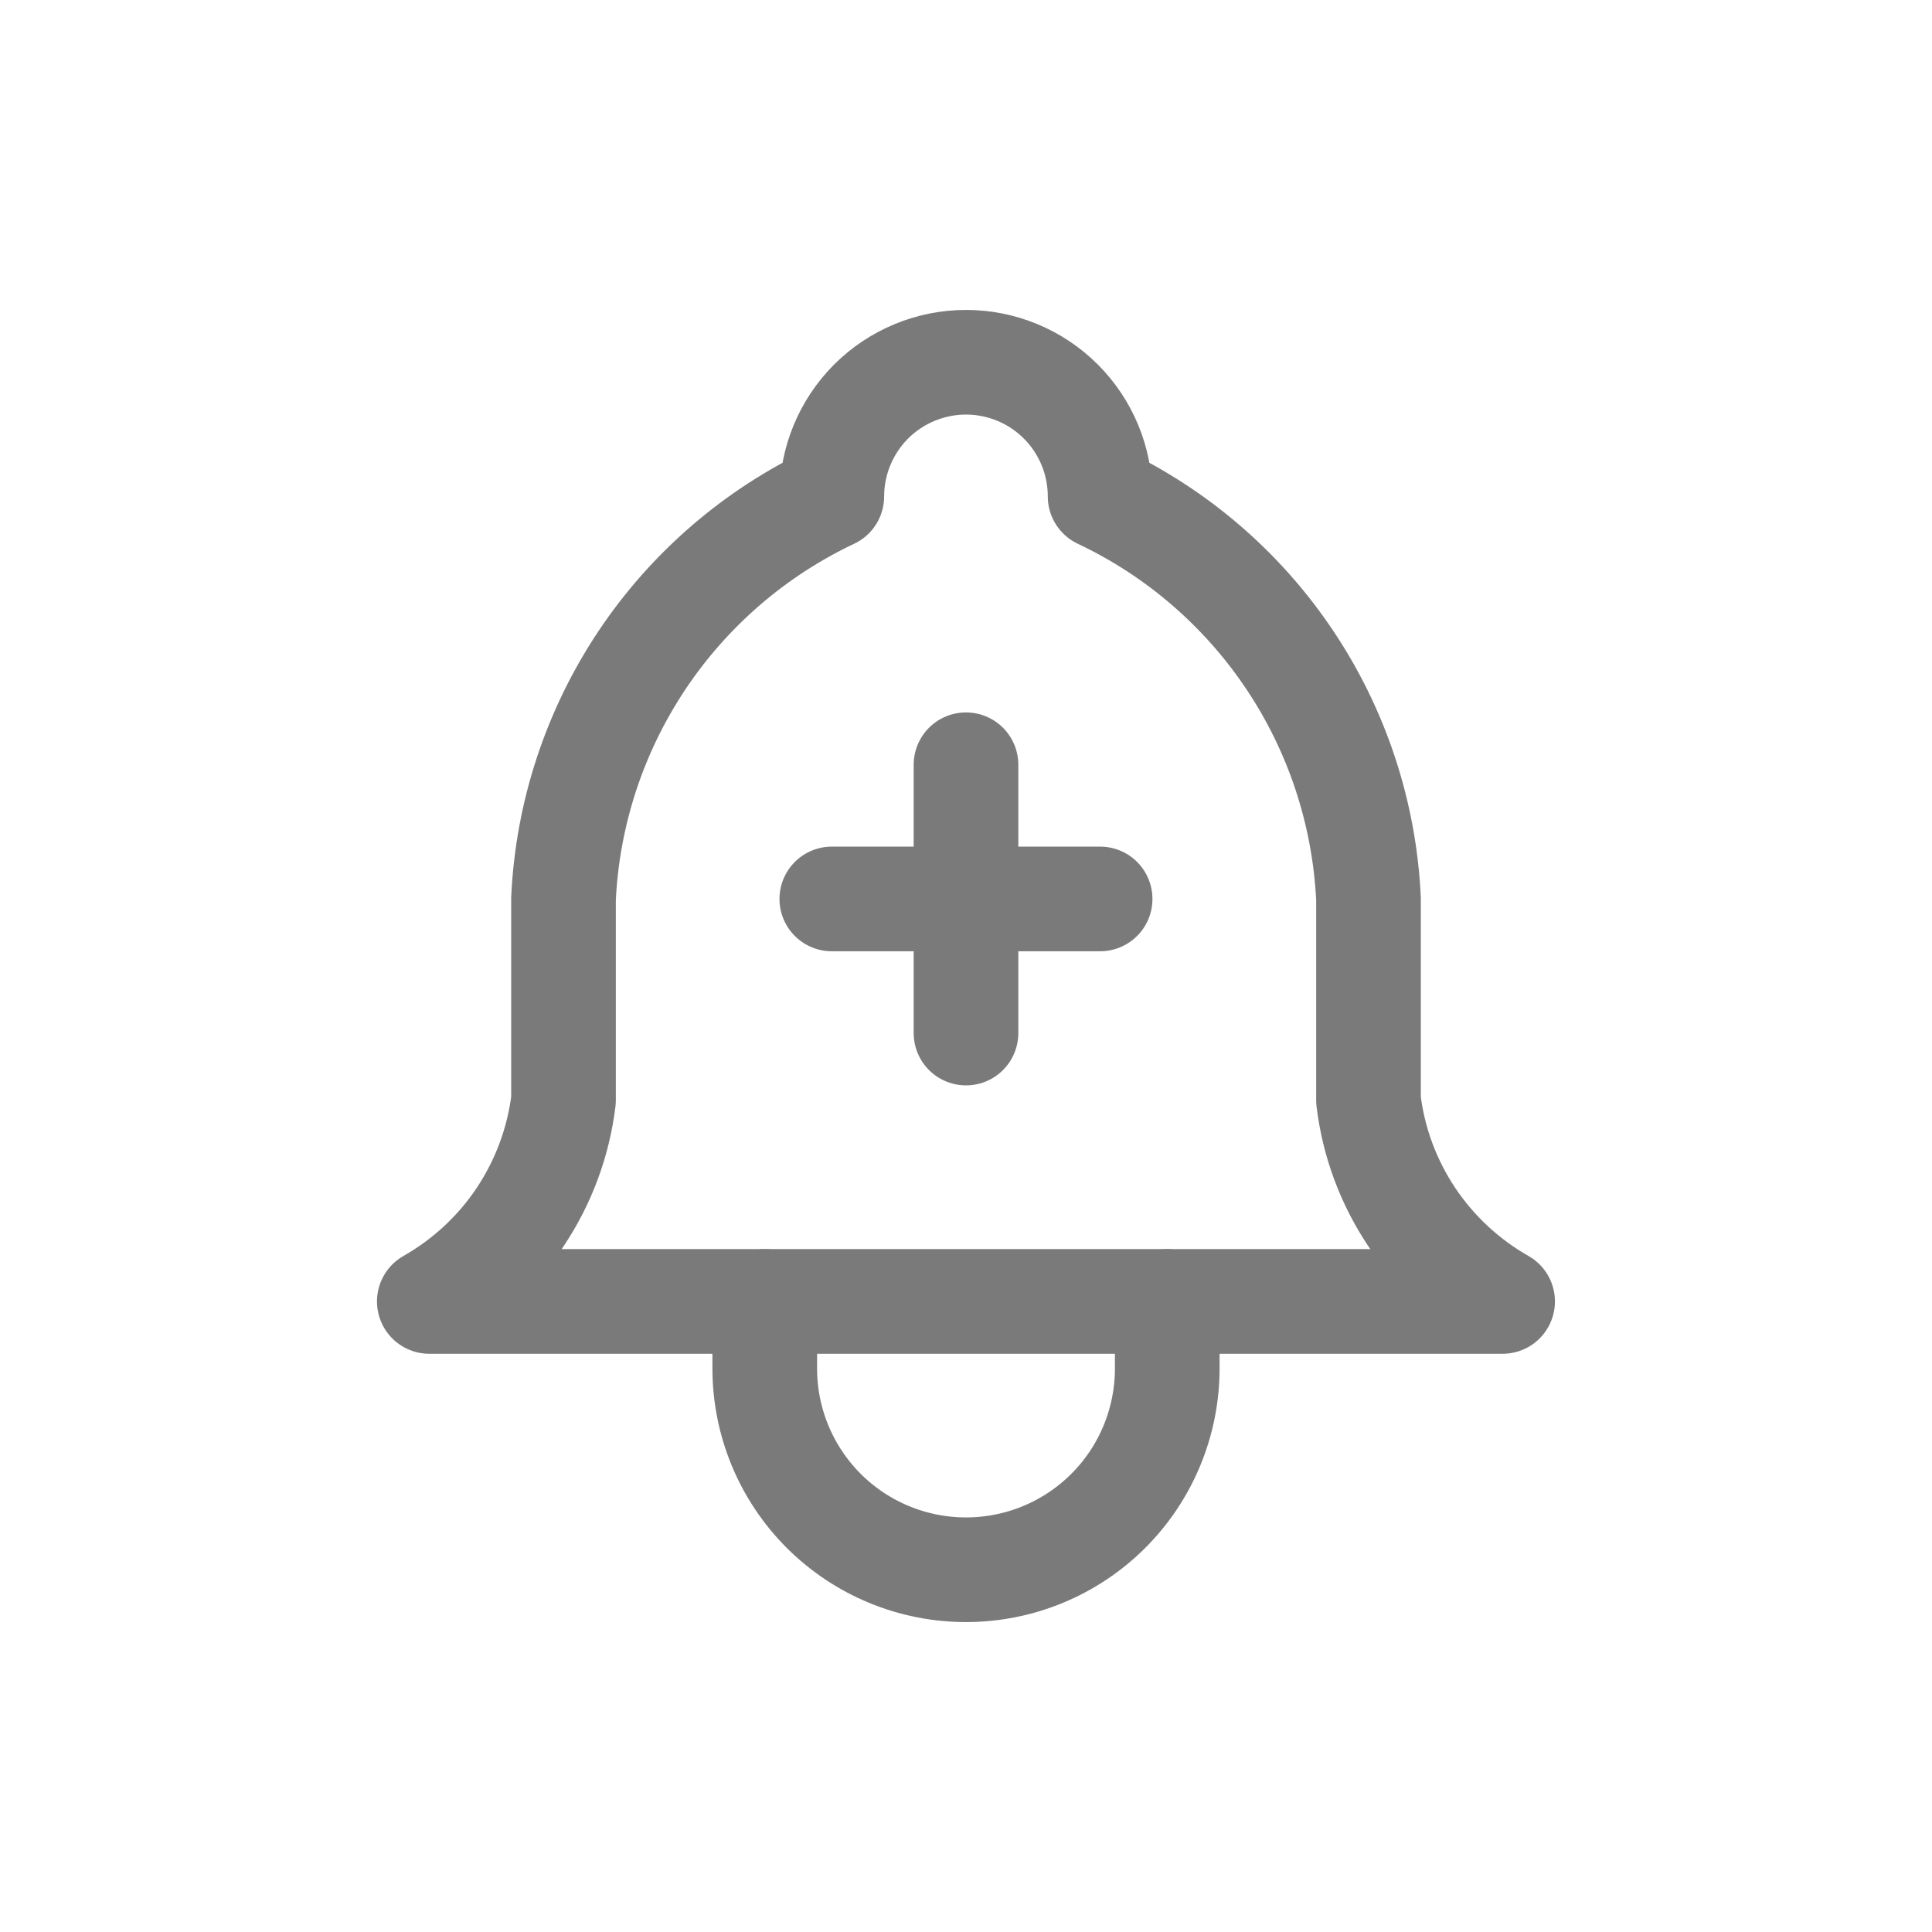<svg width="24" height="24" viewBox="0 0 24 24" fill="none" xmlns="http://www.w3.org/2000/svg">
<path d="M10.333 6.167C10.333 5.725 10.509 5.301 10.821 4.988C11.134 4.676 11.558 4.5 12 4.5C12.442 4.5 12.866 4.676 13.178 4.988C13.491 5.301 13.666 5.725 13.666 6.167C14.623 6.619 15.439 7.324 16.026 8.204C16.614 9.085 16.95 10.109 17 11.167V13.667C17.062 14.185 17.246 14.681 17.535 15.115C17.825 15.549 18.212 15.909 18.666 16.167H5.333C5.787 15.909 6.175 15.549 6.464 15.115C6.753 14.681 6.937 14.185 7 13.667V11.167C7.049 10.109 7.386 9.085 7.973 8.204C8.56 7.324 9.376 6.619 10.333 6.167" stroke="#7A7A7A" stroke-width="1.3" stroke-linecap="round" stroke-linejoin="round"/>
<path d="M9.5 16.167V17C9.5 17.663 9.763 18.299 10.232 18.768C10.701 19.237 11.337 19.5 12 19.5C12.663 19.5 13.299 19.237 13.768 18.768C14.237 18.299 14.5 17.663 14.5 17V16.167" stroke="#7A7A7A" stroke-width="1.3" stroke-linecap="round" stroke-linejoin="round"/>
<path d="M10.333 11.167H13.666" stroke="#7A7A7A" stroke-width="1.3" stroke-linecap="round" stroke-linejoin="round"/>
<path d="M12 9.5V12.833" stroke="#7A7A7A" stroke-width="1.3" stroke-linecap="round" stroke-linejoin="round"/>
</svg>
